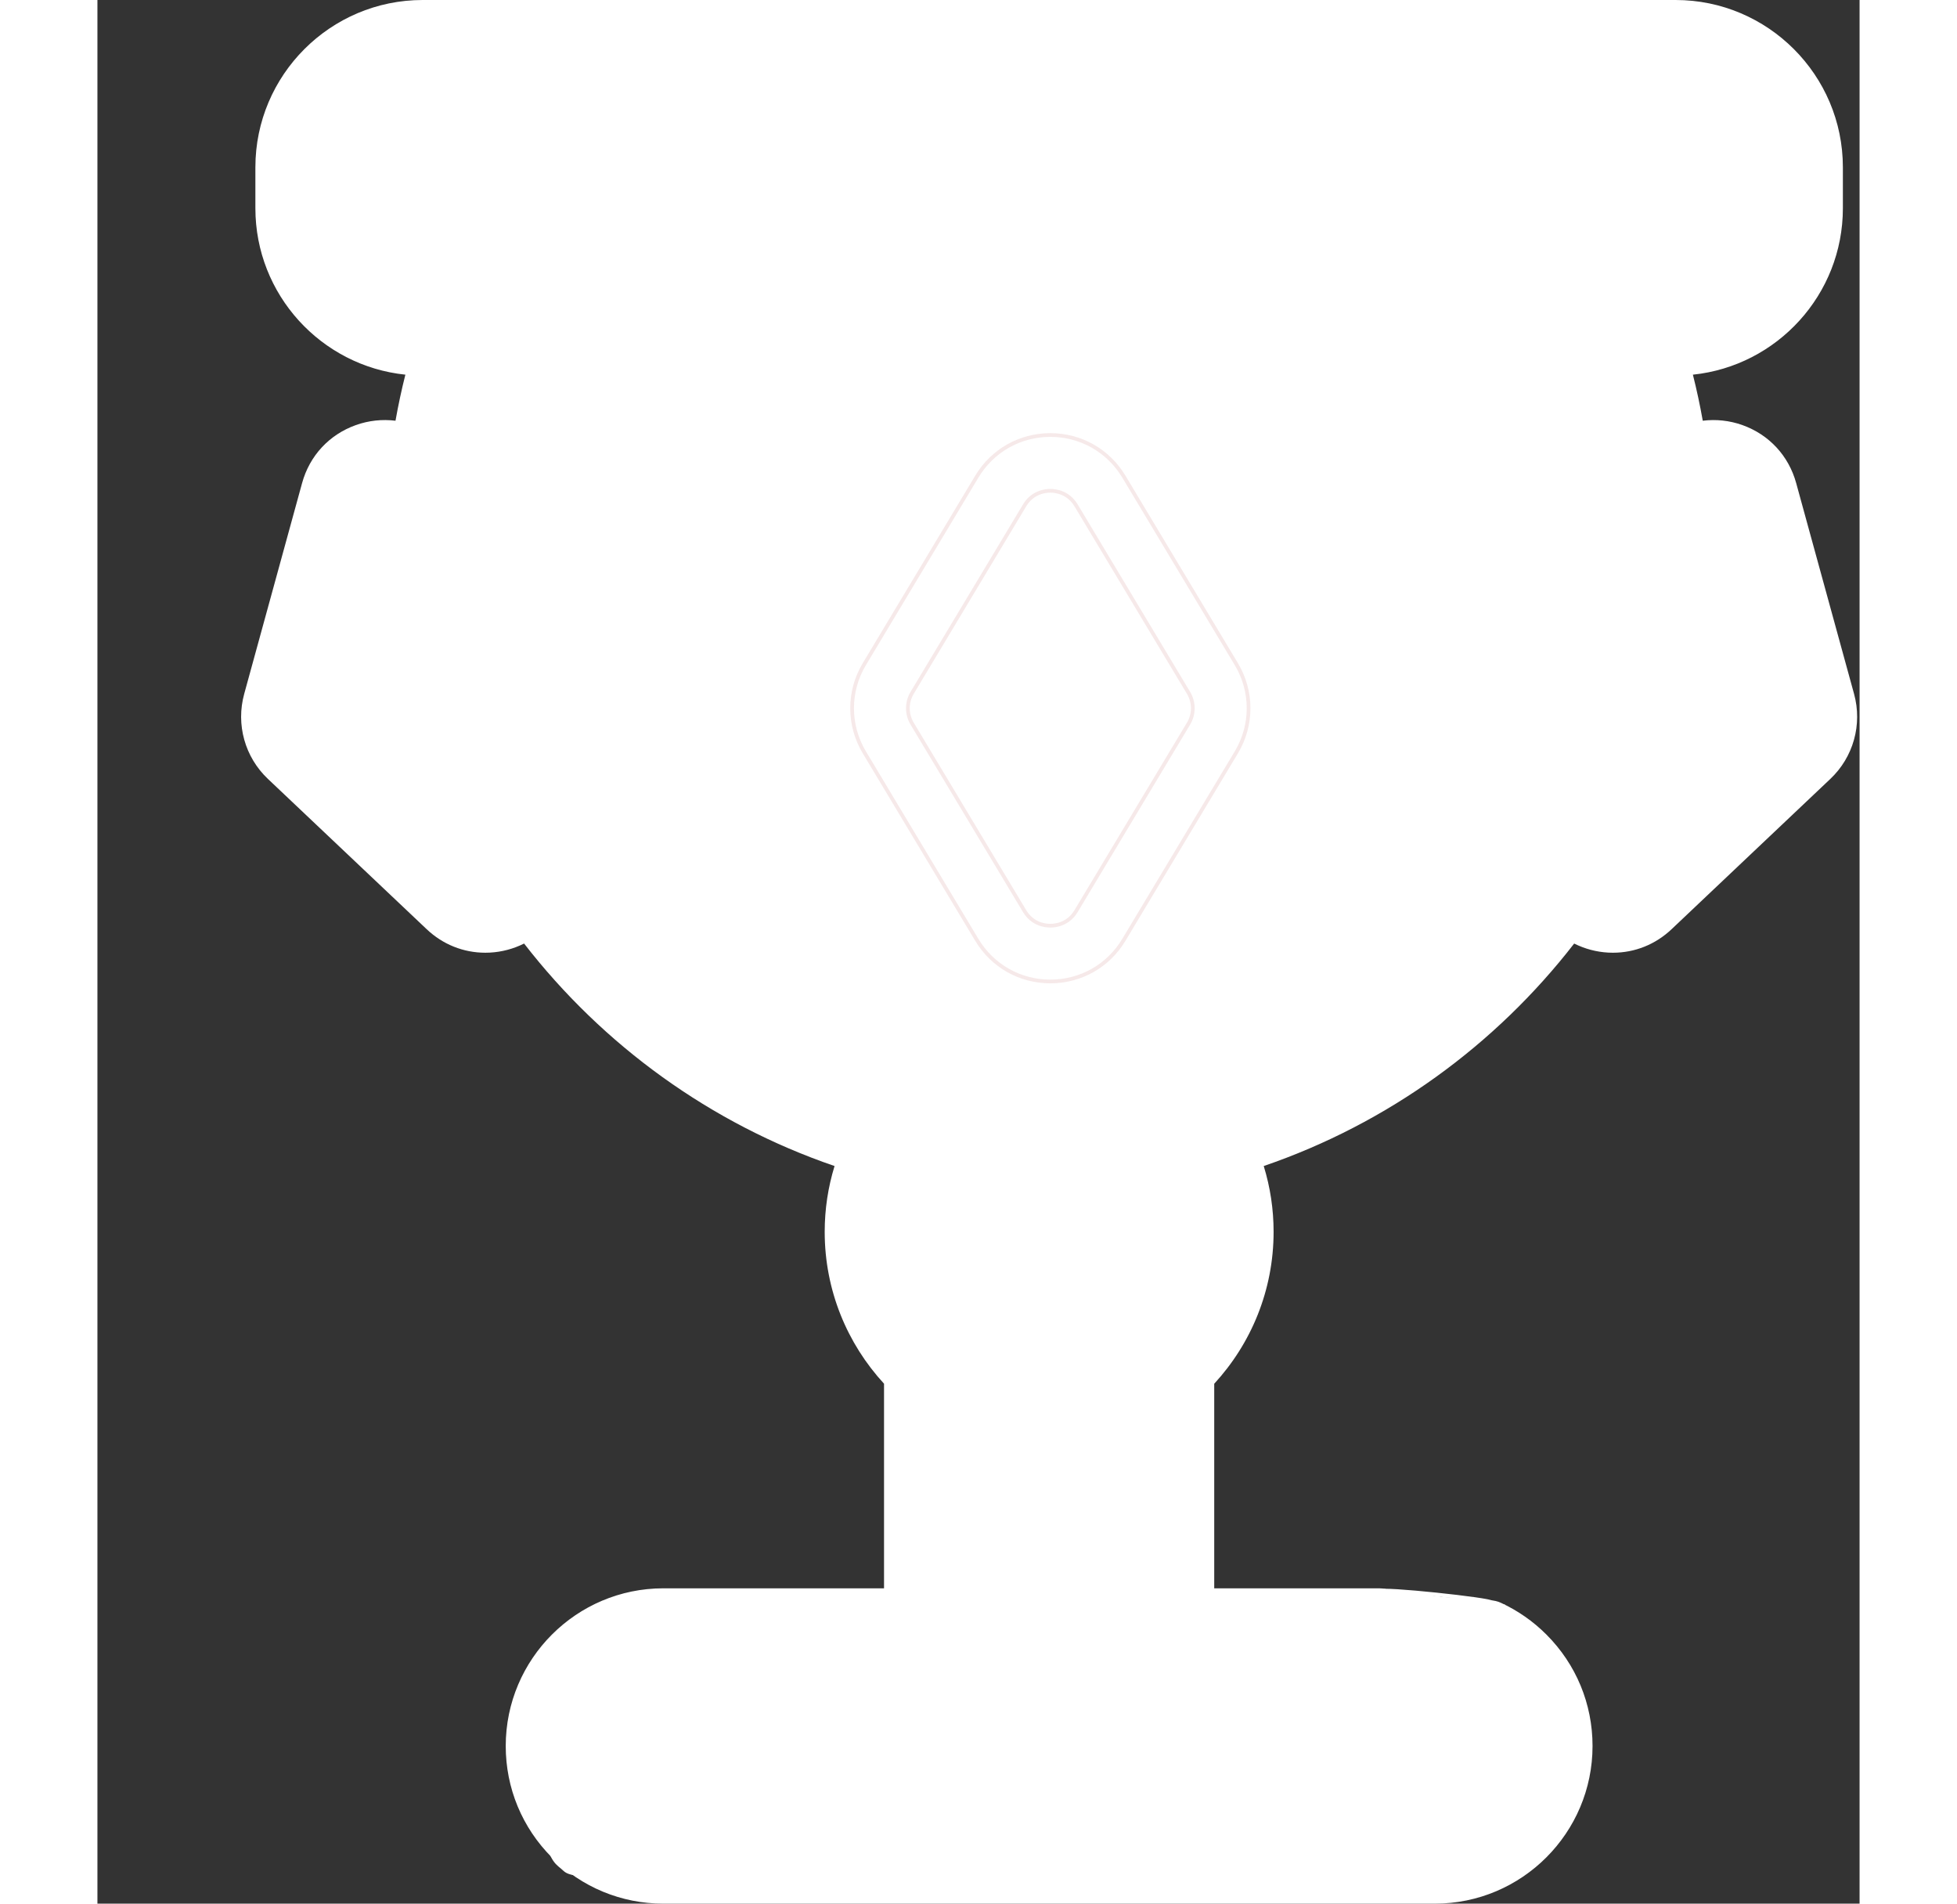 <svg width="767" height="746" viewBox="0 0 474 512" fill="none" xmlns="http://www.w3.org/2000/svg">
<rect x="0" y="0" width="474" height="512" fill="#333333" stroke="none"/>
<path d="M70.975 11.098C69.611 11.553 68.247 13.371 67.338 14.28C66.429 15.189 64.879 16.736 63.247 18.826C62.061 20.346 59.454 22.328 58.702 23.371C58.108 24.196 57.392 25.677 55.975 27.916C55.098 29.301 54.387 31.043 54.157 32.462C53.938 33.808 53.935 35.564 53.702 36.553C53.389 37.88 53.702 38.826 53.702 39.28C53.702 40.189 53.702 40.644 53.702 41.553C53.702 42.008 53.702 42.462 53.702 42.916C53.702 43.371 54.224 43.929 53.702 45.189C53.456 45.783 53.247 46.553 53.247 47.008C53.247 47.917 53.247 49.28 53.247 49.735C53.247 50.189 53.247 50.644 53.247 51.553C53.247 52.462 53.038 53.85 53.247 54.735C53.481 55.724 53.702 56.553 53.702 57.462C53.702 58.826 53.702 59.735 53.702 61.098C53.702 62.008 53.702 63.826 53.702 65.189C53.702 66.553 53.629 67.922 53.702 68.371C53.932 69.79 53.961 70.704 54.611 72.462C54.964 73.415 55.835 74.365 56.429 75.189C57.557 76.754 58.108 77.671 58.702 77.917C59.122 78.091 59.595 78.424 60.975 78.826C62.774 79.35 63.423 80.606 64.611 81.098C65.031 81.272 66.337 81.669 66.884 82.007C68.106 82.763 69.112 83.473 70.066 83.826C71.823 84.476 73.247 84.28 74.156 84.735C75.975 85.644 76.29 85.852 76.884 86.098C77.304 86.272 77.793 86.553 78.702 86.553C79.156 86.553 80.428 87.124 80.975 87.462C82.197 88.218 83.702 88.371 85.52 88.826C87.338 89.28 89.531 90.865 90.52 91.098C90.963 91.203 91.441 91.448 91.884 91.553C92.873 91.787 94.076 92.228 95.066 92.462C96.393 92.775 96.884 92.462 97.338 92.462C98.702 92.462 99.156 92.462 100.066 92.462C100.975 92.462 101.884 92.462 102.793 92.462C103.702 92.462 104.611 92.462 105.066 92.462C105.975 92.462 107.258 92.241 108.247 92.007C109.575 91.694 110.465 91.783 111.884 91.553C112.781 91.407 114.157 91.553 116.429 91.553C119.157 91.553 122.338 91.553 125.52 91.553C127.338 91.553 129.157 91.553 131.429 91.553C133.247 91.553 136.891 91.327 140.52 91.553C144.178 91.781 147.368 92.098 149.611 92.462C151.03 92.692 152.793 92.917 153.702 92.917C154.611 92.917 155.52 92.917 157.338 92.917C158.702 92.917 160.533 93.102 163.247 93.371C165.554 93.6 167.793 93.826 170.975 93.826C173.702 93.826 177.271 94.278 181.884 94.735C186.859 95.227 191.886 95.167 196.884 95.644C201.431 96.078 204.157 96.098 207.338 96.098C210.066 96.098 212.793 96.098 215.52 96.098C219.157 96.098 222.801 96.324 225.975 96.098C229.181 95.871 232.338 95.644 236.429 95.189C240.52 94.735 244.536 94.283 248.702 93.826C251.865 93.478 255.52 93.371 259.611 93.371C264.157 93.371 269.617 93.184 275.52 92.917C280.536 92.689 284.617 92.064 289.157 91.553C292.798 91.143 296.89 91.296 300.066 91.098C303.723 90.871 305.975 90.644 309.157 90.644C312.793 90.644 316.86 90.871 320.066 91.098C324.146 91.388 327.793 91.553 331.429 91.553C335.52 91.553 339.592 91.78 343.702 92.007C347.333 92.209 350.975 92.007 354.611 92.007C358.248 92.007 361.884 92.007 366.429 92.007C370.066 92.007 374.164 92.233 377.793 92.007C381.451 91.78 384.583 91.326 387.339 91.098C390.509 90.836 392.339 91.098 395.066 91.098C397.339 91.098 399.157 90.644 400.975 90.644C402.793 90.644 404.569 90.418 406.429 90.189C407.332 90.078 409.157 89.28 410.52 89.28C413.248 89.28 415.024 89.055 416.884 88.826C418.237 88.659 419.611 88.826 420.066 88.826C421.884 88.826 422.339 88.826 423.702 88.826C424.611 88.826 426.429 88.826 428.248 88.826C430.066 88.826 431.429 88.826 432.793 88.826C433.702 88.826 434.986 88.605 435.975 88.371C436.86 88.162 437.738 88.147 439.157 87.917C439.605 87.844 440.15 87.602 440.975 87.007C441.496 86.632 441.777 85.751 442.793 84.735C443.809 83.718 445.066 83.826 445.975 82.917C446.884 82.007 448.118 81.002 449.157 79.735C449.564 79.238 450.39 78.275 451.429 77.007C452.652 75.516 453.118 74.184 454.157 72.917C454.972 71.922 455.52 70.189 455.975 69.28C456.429 68.371 456.847 67.741 457.339 66.553C457.686 65.713 457.234 65.177 457.339 64.735C457.572 63.745 457.793 62.917 457.793 61.098C457.793 60.189 458.014 59.36 458.248 58.371C458.457 57.486 458.248 56.098 458.248 55.189C458.248 54.28 458.102 52.45 458.248 51.553C458.478 50.134 458.702 49.28 458.702 47.462C458.702 46.553 459.157 45.644 459.157 43.826C459.157 42.916 459.157 41.553 459.157 40.189C459.157 37.916 458.702 36.553 458.702 34.735C458.702 33.371 458.47 31.994 458.248 30.189C458.019 28.329 457.207 27.067 456.429 25.189C455.879 23.861 455.616 22.426 455.066 21.098C454.677 20.159 454.296 19.526 453.702 19.28C453.282 19.106 452.757 18.921 451.429 18.371C450.49 17.982 449.665 17.375 448.248 16.553C446.489 15.533 444.662 15.018 441.884 14.28C439.644 13.685 438.236 13.476 437.793 13.371C436.804 13.138 436.006 11.899 434.611 11.553C431.928 10.886 430.497 10.935 428.702 10.644C427.283 10.414 426.884 10.189 426.429 10.189C425.975 10.189 424.611 10.189 423.702 10.189C422.793 10.189 421.884 10.189 421.429 10.189C420.066 10.189 419.611 10.189 418.248 10.189C415.066 10.189 412.339 10.189 408.702 10.189C405.975 10.189 403.744 9.964 401.884 9.735C399.628 9.457 397.339 9.735 394.611 9.735C391.429 9.735 389.157 9.735 386.884 9.735C385.52 9.735 383.744 9.509 381.884 9.28C380.079 9.058 375.999 8.599 372.793 8.371C370.979 8.242 305.52 8.371 303.702 8.371C301.884 8.371 300.066 8.371 298.702 8.371C296.884 8.371 295.094 8.598 292.338 8.826C289.62 9.051 286.918 9.052 284.611 9.28C282.802 9.459 281.412 9.516 280.066 9.735C278.647 9.965 276.867 9.912 274.611 10.189C272.751 10.418 271.017 10.869 269.157 11.098C267.352 11.32 264.608 11.002 263.248 11.098C260.041 11.326 257.793 11.553 255.066 11.553C252.793 11.553 250.52 11.553 247.338 11.553C244.611 11.553 240.513 11.804 235.975 11.553C231.865 11.325 228.247 11.098 225.52 11.098C221.429 11.098 216.884 11.098 210.975 11.098C205.52 11.098 200.975 10.644 197.338 10.644C194.611 10.644 191.884 10.189 189.157 10.189C185.975 10.189 182.793 9.735 180.066 9.735C177.338 9.735 174.157 9.735 170.975 9.735C168.247 9.735 165.516 9.409 163.702 9.28C160.496 9.052 156.429 8.371 150.52 8.371C100.975 8.371 96.424 8.776 91.429 9.28C87.334 9.694 84.645 9.961 82.338 10.189C80.981 10.324 80.52 10.189 80.066 10.189C79.156 10.189 78.841 10.398 78.247 10.644C77.827 10.818 77.338 10.644 76.884 10.644C75.975 10.644 75.52 10.644 74.611 10.644C73.702 10.644 72.338 11.098 71.429 11.098H70.975H70.066Z" fill="white"/>
<path d="M205.657 310.907C205.196 310.907 204.772 311.082 204.273 312.267C203.92 313.105 203.811 314.535 203.811 315.895C203.811 317.256 203.811 318.616 203.35 319.977C202.889 321.337 202.889 323.151 202.889 324.512C202.889 324.965 202.508 325.463 201.966 326.326C201.481 327.097 201.966 328.14 201.966 329.5C201.966 330.407 202.419 331.183 202.889 333.581C203.063 334.472 203.417 335.819 203.811 336.756C204.37 338.081 204.558 338.604 204.734 339.023C204.984 339.616 205.48 340.418 205.657 340.837C205.907 341.43 205.977 342.736 206.58 343.558C207.343 344.599 207.752 345.396 207.964 346.279C208.201 347.266 208.319 347.652 208.425 348.093C208.662 349.08 209.576 350.305 209.81 351.721C209.957 352.616 210.165 352.64 210.271 353.081C210.508 354.068 210.732 354.895 210.732 355.349C210.732 356.256 210.52 356.734 210.732 357.616C210.969 358.603 211.194 358.977 211.194 359.884C211.194 360.791 211.635 361.493 212.117 363.058C212.785 365.228 212.02 366.722 212.578 368.047C212.973 368.983 213.264 370.234 213.501 371.221C213.607 371.662 213.324 372.162 213.501 372.581C213.751 373.174 213.609 373.557 213.962 374.395C214.212 374.988 214.651 375.247 214.885 376.663C215.033 377.558 214.993 378.092 215.346 378.93C215.596 379.523 215.808 380.291 215.808 381.198C215.808 382.105 216.731 382.558 216.731 383.465C216.731 383.919 216.731 385.279 216.731 386.186C216.731 388.453 216.958 389.305 217.192 390.721C217.488 392.511 217.422 393.862 217.653 396.163C217.926 398.87 217.653 400.698 217.653 402.512C217.653 403.419 217.653 404.326 217.653 404.779C217.653 405.233 217.653 406.593 217.653 407.5C217.653 407.953 217.429 408.781 217.192 409.767C216.768 411.533 217.132 413 216.731 414.302C216.249 415.867 215.58 416.515 215.346 417.93C215.051 419.721 214.885 421.105 214.885 422.465C214.885 423.372 215.211 424.865 214.885 425.186C214.559 425.507 214.565 425.724 213.962 426.547C213.581 427.067 213.393 427.976 213.039 428.814C212.79 429.406 212.443 429.854 212.117 430.174C211.464 430.816 211.262 430.706 210.732 431.081C209.895 431.674 209.268 431.922 208.887 432.442C208.284 433.264 207.559 434.026 206.118 434.256C204.297 434.546 202.869 434.64 201.043 435.163C199.642 435.564 197.359 436.106 195.045 436.523C192.284 437.021 190.42 437.717 189.046 437.884C187.158 438.112 186.278 438.337 185.355 438.337C183.51 438.337 182.58 438.226 181.664 438.337C179.776 438.566 177.05 438.791 174.282 438.791C171.975 438.791 170.59 438.791 169.668 438.791C168.745 438.791 167.353 438.978 165.054 438.791C162.256 438.563 159.517 438.337 157.671 438.337C155.825 438.337 154.959 438.113 153.518 437.884C151.241 437.521 149.366 436.977 147.52 436.977C145.213 436.977 143.829 436.977 141.983 436.977C140.138 436.977 139.864 437.209 138.754 437.884C137.512 438.638 136.976 438.416 136.447 438.791C135.61 439.384 134.601 439.698 134.14 440.151C133.678 440.605 132.294 441.058 130.91 442.419C129.526 443.779 128.141 444.686 127.219 446.047C126.296 447.407 125.834 448.767 125.373 449.674C124.912 450.581 124.45 451.488 124.45 452.395C124.45 452.849 124.627 453.337 124.45 453.756C123.951 454.941 123.527 456.023 123.527 456.93C123.527 457.837 123.88 458.36 123.527 459.198C123.278 459.79 123.278 461.036 123.066 461.919C122.829 462.906 122.604 463.733 122.143 465.093C121.682 466.454 121.615 467.331 121.22 468.267C120.662 469.592 120.073 470.455 119.836 471.442C119.73 471.883 119.231 472.839 118.913 474.163C118.676 475.15 118.096 475.989 117.99 476.43C117.753 477.417 117.301 478.643 117.068 480.058C116.92 480.953 117.068 482.326 117.068 484.14C117.068 485.5 116.915 487.774 117.068 489.581C117.299 492.33 118.758 493.871 119.836 495.477C121.204 497.516 121.682 499.105 122.604 500.465C123.527 501.826 124.45 502.279 125.373 503.186C126.296 504.093 128.141 504.547 130.91 504.547C132.294 504.547 133.678 504.093 134.601 503.64C135.524 503.186 136.945 503.045 138.292 502.733C139.296 502.5 139.535 502.071 140.138 501.826C140.564 501.652 141.061 501.826 141.983 501.826C142.906 501.826 143.368 501.826 143.829 501.826C144.29 501.826 145.231 501.608 146.597 501.826C148.038 502.055 149.313 502.403 150.289 502.733C152.514 503.483 154.903 503.64 157.21 503.64C158.594 503.64 159.978 503.64 161.824 503.64C164.131 503.64 167.822 503.64 169.668 503.64C171.975 503.64 173.359 503.64 175.666 503.64C178.434 503.64 182.597 503.26 186.278 502.733C189.055 502.335 190.836 502.055 192.276 501.826C194.554 501.462 195.933 502.505 198.275 502.733C199.652 502.867 201.514 502.475 205.196 502.733C208.45 502.96 211.194 503.64 214.424 503.64C217.192 503.64 219.045 503.447 221.806 503.64C225.06 503.867 229.66 503.968 236.11 504.547C240.27 504.92 244.415 505 247.645 505C251.336 505 256.873 504.547 263.332 504.547C269.331 504.547 274.414 504.157 278.559 503.64C281.795 503.236 284.095 502.733 286.864 502.733C289.171 502.733 291.503 502.941 292.401 502.733C293.405 502.5 295.126 502.054 297.015 501.826C300.22 501.438 303.112 502.225 305.781 501.372C307.744 500.745 310.395 500.465 313.625 500.465C316.394 500.465 319.623 500.465 321.008 500.465C321.93 500.465 323.733 499.787 325.622 499.558C327.453 499.337 329.313 499.558 330.697 499.558C331.158 499.558 332.543 499.558 333.465 499.558C335.772 499.558 338.079 500.012 340.387 500.012C342.232 500.012 343.155 500.012 344.539 500.012C346.385 500.012 348.692 500.465 351.922 500.465C353.767 500.465 356.086 500.61 356.997 500.465C358.437 500.235 360.195 499.904 361.611 499.558C364.335 498.893 365.747 498.145 367.148 497.744C368.974 497.221 370.17 496.404 371.762 495.93C373.528 495.405 374.543 495.581 374.992 495.477C375.996 495.244 376.837 495.023 378.683 495.023C379.606 495.023 379.891 494.989 380.067 494.57C380.317 493.977 381.358 493.546 381.913 493.209C383.154 492.455 383.758 491.395 384.22 490.942C385.143 490.035 386.273 488.924 387.45 487.767C388.626 486.611 388.834 485.5 389.295 484.593C389.757 483.686 390.185 482.955 391.141 481.872C391.817 481.106 392.525 480.512 392.986 479.151C393.448 477.791 394.137 476.939 394.371 475.523C394.592 474.18 394.595 472.882 394.832 471.895C395.15 470.571 394.938 470.069 394.832 469.628C394.595 468.641 394.547 468.233 394.371 467.814C394.121 467.221 393.448 466.907 393.448 466.454C393.448 466 393.22 465.602 392.986 464.186C392.912 463.738 393.163 463.245 392.986 462.826C392.737 462.233 392.525 461.919 392.525 461.465C392.525 461.012 392.064 460.558 392.064 459.651C392.064 459.198 391.317 459.163 391.141 458.744C390.891 458.152 391.006 457.704 390.679 457.384C390.353 457.063 390.006 457.069 389.757 456.477C389.58 456.058 389.621 455.437 389.295 455.116C388.969 454.796 389.16 454.076 388.834 453.756C388.508 453.435 388.699 453.169 388.372 452.849C388.046 452.528 388.088 452.361 387.911 451.942C387.661 451.349 386.853 450.449 386.527 450.128C386.201 449.807 385.93 449.995 385.604 449.674C385.278 449.354 385.469 448.635 385.143 448.314C384.816 447.993 384.546 448.181 384.22 447.86C383.893 447.54 383.623 447.274 383.297 446.953C382.644 446.312 382.455 446.002 381.913 445.14C381.67 444.754 381.628 444.652 381.451 444.233C381.202 443.64 380.855 443.193 380.529 442.872C380.202 442.551 380.72 442.153 380.067 441.512C379.741 441.191 379.606 441.058 379.144 441.058C378.683 441.058 378.221 441.058 377.299 441.058C376.837 441.058 376.376 441.058 376.376 440.605C376.376 440.151 376.376 439.698 376.376 439.244C376.376 438.791 376.702 438.204 376.376 437.884C376.05 437.563 375.915 436.977 375.915 436.523C375.915 436.07 375.915 435.616 375.915 435.163C375.915 434.709 375.879 434.429 375.453 434.256C374.85 434.01 374.947 432.975 374.069 432.442C373.676 432.203 373.337 432.708 372.685 433.349C372.358 433.669 372.55 433.935 372.223 434.256C371.897 434.576 371.627 434.389 371.3 434.709C370.974 435.03 371.165 435.296 370.839 435.616C370.513 435.937 370.243 435.749 369.916 436.07C369.59 436.39 369.781 436.656 369.455 436.977C369.129 437.297 368.993 437.884 368.993 438.337C368.993 438.791 368.993 439.244 368.993 439.698C368.993 440.151 369.32 440.737 368.993 441.058C368.341 441.699 368.071 441.512 367.609 441.512C367.148 441.512 366.686 441.512 366.225 441.512C365.764 441.512 365.302 441.512 364.841 441.512C364.379 441.512 363.457 441.512 362.995 441.512C362.534 441.512 362.072 441.512 361.611 441.512C361.15 441.512 360.688 441.512 360.227 441.512C359.765 441.512 358.843 441.512 358.381 441.512C357.92 441.512 357.458 441.512 356.997 441.512C356.536 441.512 356.074 441.512 355.613 441.512C355.151 441.512 355.151 441.058 354.229 441.058C353.767 441.058 353.306 441.058 352.844 441.058C352.383 441.058 352.248 440.925 351.922 440.605C351.595 440.284 350.999 440.605 350.537 440.605C349.615 440.605 349.153 440.605 348.692 440.605C348.23 440.605 347.769 440.605 347.308 440.605C346.846 440.605 346.385 440.605 345.923 440.605C345.001 440.605 344.539 440.605 344.078 440.605C343.616 440.605 343.155 440.605 342.694 440.605C342.232 440.605 341.771 440.605 341.309 440.605C340.387 440.605 339.925 440.605 339.464 440.605C339.002 440.605 338.867 440.472 338.541 440.151C338.215 439.831 338.256 439.663 338.079 439.244C337.83 438.652 337.483 438.658 337.157 438.337C336.83 438.017 334.899 437.663 331.158 436.977C327.502 436.305 323.776 436.523 321.008 436.523C319.623 436.523 319.162 436.07 318.701 436.07C318.239 436.07 316.394 436.07 315.471 436.07C314.548 436.07 314.087 435.616 313.625 435.616C312.241 435.616 311.312 435.312 309.473 435.163C306.675 434.935 305.271 435.126 303.474 434.709C302.47 434.476 302.055 434.429 301.629 434.256C301.026 434.01 299.839 433.579 298.399 433.349C297.943 433.276 297.341 432.763 297.015 432.442C296.688 432.121 296.553 431.988 296.553 431.535C296.553 431.081 296.342 430.767 296.092 430.174C295.915 429.755 296.092 429.267 296.092 428.814C296.092 427.453 296.092 426.547 296.092 426.093C296.092 425.186 296.092 424.733 296.092 423.372C296.092 422.465 296.092 422.012 296.092 421.558C296.092 421.105 295.63 420.651 295.63 420.198C295.63 419.744 295.169 418.837 295.169 418.384C295.169 417.93 295.169 417.477 295.169 417.023C295.169 416.57 295.169 416.116 295.169 415.663C295.169 415.209 295.169 413.849 295.169 413.395C295.169 412.942 294.746 412.766 294.246 411.581C293.893 410.743 294.022 409.394 293.785 408.407C293.573 407.524 293.859 407.041 293.785 406.593C293.551 405.177 293.535 404.755 293.323 403.872C293.086 402.885 292.719 402.022 292.401 400.698C292.164 399.711 291.253 398.51 291.016 397.523C290.698 396.199 290.805 395.395 290.555 394.802C290.202 393.964 289.78 393.43 289.632 392.535C289.399 391.119 289.171 390.267 289.171 389.814C289.171 389.36 289.171 388.453 289.171 386.64C289.171 385.279 289.171 383.465 289.171 381.651C289.171 380.291 288.942 378.972 288.709 377.116C288.597 376.216 288.485 375.382 288.248 374.395C287.93 373.071 288.248 372.581 288.248 371.674C288.248 371.221 288.1 370.756 288.248 369.86C288.482 368.445 288.949 367.9 289.632 367.14C290.733 365.914 291.194 365.157 292.401 363.512C293.164 362.471 294.454 361.947 295.63 360.791C296.807 359.635 296.873 358.439 297.476 357.616C297.858 357.096 298.638 356.456 299.783 354.895C300.386 354.073 300.706 353.081 301.167 351.721C301.629 350.36 301.732 349.044 302.09 348.093C302.75 346.339 302.801 345.348 303.013 344.465C303.25 343.478 304.249 341.732 304.397 340.837C304.631 339.422 305.002 338.533 305.32 337.209C305.557 336.222 306.009 335.45 306.243 334.035C306.464 332.692 306.758 331.33 307.166 329.954C307.697 328.158 307.627 327.233 307.627 325.872C307.627 324.965 307.627 323.605 307.627 322.698C307.627 321.791 307.839 320.859 307.627 319.977C307.39 318.99 307.342 318.582 307.166 318.163C306.916 317.57 306.704 317.256 306.243 316.802C305.781 316.349 305.588 316.159 304.859 315.442C304.129 314.725 303.013 314.081 301.629 313.174C300.244 312.267 298.431 311.706 297.015 311.36C294.291 310.696 292.401 310 291.016 310C289.171 310 287.787 310 286.864 310C284.557 310 282.25 310 279.481 310C277.174 310 274.867 310 273.022 310C270.715 310 268.408 310 266.101 310C264.255 310 262.871 310 260.564 310C259.641 310 258.257 310 255.95 310C254.104 310 251.797 310 249.952 310C248.106 310 247.183 310 245.799 310C244.415 310 242.108 310 238.878 310C236.571 310 234.264 310 233.341 310C232.418 310 231.496 310 230.573 310C228.727 310 226.42 310.907 224.113 310.907C222.729 310.907 221.806 310.907 221.345 310.907C219.96 310.907 219.499 310.907 218.576 310.907C218.115 310.907 217.192 310.907 215.346 310.907C214.885 310.907 214.424 310.907 213.962 310.907C213.501 310.907 213.039 310.907 212.578 310.907C212.117 310.907 211.194 310.907 210.732 310.907C210.271 310.907 209.81 310.907 209.348 310.907C208.887 310.907 208.425 310.907 207.964 310.907C207.503 310.907 206.58 310.907 206.118 310.907V311.36H205.657" fill="white"/>
<path d="M433.046 119.836C433.5 120.29 434.445 120.676 436.227 121.654C438.551 122.929 439.784 123.693 440.773 123.927C441.658 124.136 442.215 123.86 442.591 124.381C443.185 125.206 444.071 125.653 444.409 126.199C445.165 127.422 446.088 128.557 446.682 129.381C447.058 129.903 447.417 130.325 447.591 130.745C447.837 131.339 448.254 131.969 448.5 132.563C448.674 132.983 448.781 133.507 448.955 133.927C449.447 135.114 451.097 136.75 452.137 138.018C452.952 139.012 453.254 139.242 453.5 139.836C453.674 140.256 453.5 141.654 453.5 142.109C453.5 142.563 453.955 143.018 453.955 143.927C453.955 144.836 454.409 146.654 455.773 148.018C456.227 148.472 456.227 149.381 456.227 150.29C456.227 151.199 456.515 152.119 456.682 153.472C456.911 155.332 457.278 156.236 457.591 157.563C457.825 158.552 458.267 160.21 458.5 161.199C458.709 162.084 458.5 162.563 458.5 163.927C458.5 164.836 458.56 165.803 458.955 167.109C459.43 168.677 459.864 168.927 459.864 169.381C459.864 169.836 459.864 170.745 459.864 171.199C459.864 172.109 459.759 173.484 459.864 173.927C460.097 174.916 459.797 176.303 460.318 177.563C460.564 178.157 460.773 178.927 460.773 179.836C460.773 180.29 460.994 182.028 461.227 183.018C461.436 183.902 461.436 184.242 461.682 184.836C462.03 185.676 461.334 186.723 461.682 187.563C461.928 188.157 462.032 188.484 462.137 188.927C462.37 189.916 462.417 191.234 462.591 191.654C462.837 192.248 463.046 192.563 463.046 193.018C463.046 194.381 463.046 195.745 463.046 196.654C463.046 197.563 463.046 198.018 463.046 198.472C463.046 198.927 463.394 199.45 463.046 200.29C462.8 200.884 461.928 201.515 461.682 202.109C461.508 202.529 460.694 203.405 460.318 203.927C459.724 204.751 458.416 205.151 457.591 205.745C456.548 206.497 456.143 207.423 455.318 208.018C453.754 209.145 453.046 210.29 452.137 211.199C451.682 211.654 451.294 212.187 450.773 212.563C449.948 213.157 449.476 214.005 448.955 214.381C448.13 214.976 447.73 215.499 447.137 215.745C446.297 216.093 444.439 216.265 443.5 216.654C442.172 217.204 440.815 218.519 440.318 218.927C439.051 219.966 437.986 220.179 436.227 221.199C434.81 222.022 434.139 223.705 433.046 224.381C431.823 225.137 431.133 225.205 430.318 226.199C429.279 227.467 428.554 228.559 427.136 229.381C426.257 229.891 426.227 230.29 425.773 230.745C425.318 231.2 425.318 232.109 424.864 232.563C424.409 233.018 423.734 233.392 423.5 234.381C423.396 234.824 422.591 234.836 422.591 235.29C422.591 235.745 422.382 236.969 422.136 237.563C421.963 237.983 421.682 238.472 421.682 238.927C421.682 239.381 421.227 239.381 420.773 239.836C420.318 240.29 419.864 241.654 419.409 242.109C418.955 242.563 418.185 243.226 417.591 243.472C417.171 243.646 416.749 244.005 416.227 244.381C415.403 244.976 415.003 245.953 414.409 246.199C413.569 246.547 413.011 246.48 412.591 246.654C411.997 246.9 411.821 247.317 411.227 247.563C410.807 247.737 409.864 247.563 408.955 247.563C408.046 247.563 407.112 247.772 406.227 247.563C405.238 247.33 404.375 247.283 403.955 247.109C403.361 246.863 403.22 246.619 403.046 246.199C402.8 245.606 402.37 244.916 402.136 243.927C401.928 243.042 401.915 242.189 401.682 241.199C401.473 240.315 401.682 239.836 401.682 239.381C401.682 238.927 401.963 238.438 402.136 238.018C402.383 237.424 402.698 236.585 403.046 235.745C403.292 235.151 403.888 234.757 404.409 234.381C405.234 233.787 405.318 233.472 405.773 233.018C406.227 232.563 406.088 232.024 406.682 231.199C407.058 230.678 407.591 229.836 408.046 228.927C408.5 228.018 408.709 226.793 408.955 226.199C409.476 224.94 409.086 223.987 409.864 222.109C410.414 220.781 410.543 219.891 410.773 218.472C410.991 217.126 411.019 216.175 411.227 215.29C411.461 214.301 411.586 213.891 412.136 212.563C412.525 211.624 412.698 211.13 413.046 210.29C413.292 209.696 414.269 208.388 414.864 207.563C415.616 206.52 416.359 205.805 417.136 203.927C417.687 202.599 418.177 201.259 418.955 199.381C419.505 198.053 419.753 196.647 419.864 195.745C420.093 193.885 420.318 193.018 420.318 192.109C420.318 191.654 420.539 190.37 420.773 189.381C420.982 188.496 420.773 188.018 420.773 186.654C420.773 185.745 420.994 184.916 421.227 183.927C421.436 183.042 421.536 181.188 421.682 180.29C421.912 178.872 422.363 177.597 422.591 175.29C422.77 173.481 423.5 171.199 423.5 169.381C423.5 167.109 423.788 165.735 423.955 164.381C424.184 162.521 424.409 161.199 424.409 159.381C424.409 157.563 424.409 156.199 424.409 154.836C424.409 153.018 424.409 151.654 424.409 150.29C424.409 148.472 424.409 147.563 424.409 146.199C424.409 144.836 424.409 143.472 424.409 142.109C424.409 140.29 424.864 138.927 424.864 138.018C424.864 136.654 425.318 134.836 425.318 133.472C425.318 132.108 425.773 130.29 425.773 129.381C425.773 128.472 426.227 128.018 426.227 127.563C426.227 126.654 426.334 125.676 426.682 124.836C426.928 124.242 427.511 123.882 428.046 123.018C428.524 122.244 428.721 121.734 428.955 120.745C429.268 119.418 429.305 118.915 429.409 118.472C429.643 117.483 430.386 117.324 430.773 117.563C431.637 118.097 431.682 118.927 431.682 119.381L432.591 119.836H433.046H433.5Z" fill="white"/>
<path d="M71.193 123.537C70.641 124.114 70.387 125.09 70.088 125.843C69.454 127.441 69.652 128.771 68.983 130.456C68.51 131.647 68.09 133.382 67.878 133.915C67.579 134.668 66.432 135.689 66.221 136.221C65.922 136.975 65.482 137.553 64.563 139.104C64.152 139.798 63.205 140.657 62.906 141.41C62.694 141.943 62.674 143.381 61.801 144.293C60.927 145.205 60.866 145.553 60.143 146.599C59.686 147.261 59.25 147.796 59.038 148.329C58.739 149.082 58.613 150.074 58.486 150.635C58.202 151.89 57.317 152.921 56.828 154.671C56.191 156.954 55.107 158.686 54.618 160.437C53.981 162.719 53.648 163.905 53.513 165.049C53.235 167.409 52.707 168.332 52.408 169.085C51.986 170.15 51.856 171.391 51.856 171.968C51.856 173.121 51.856 174.274 51.303 175.427C50.751 176.58 50.646 177.665 49.646 179.463C49.026 180.578 48.84 181.593 48.541 182.346C48.118 183.411 47.989 185.229 47.989 185.805C47.989 186.958 47.989 188.688 47.989 190.418C47.989 191.571 47.989 192.724 47.989 193.301C47.989 194.454 48.541 195.03 48.541 196.183C48.541 196.76 48.882 197.38 49.093 197.913C49.392 198.666 49.646 199.066 49.646 199.643C49.646 200.219 50.174 200.536 50.751 202.526C50.911 203.077 50.881 204.343 51.303 205.408C51.602 206.162 52.109 207.538 52.408 208.291C52.831 209.356 53.214 209.267 53.513 210.021C53.725 210.553 54.066 211.174 54.618 212.327C55.171 213.48 56.529 214.456 56.828 215.21C57.04 215.742 58.657 216.557 60.143 217.516C62.137 218.802 63.413 220.045 64.011 221.552C64.222 222.085 64.563 222.128 65.116 222.705C66.221 223.858 66.221 225.011 67.326 225.588C68.431 226.164 68.983 226.741 70.088 227.894C70.641 228.471 70.685 229.328 71.746 230.777C72.955 232.429 74.928 233.323 76.718 234.236C78.287 235.037 79.275 237.364 81.138 238.849C84.678 241.67 88.257 244.225 92.74 245.767C96.56 247.082 98.347 248.377 98.817 248.074C99.868 247.396 101.027 246.344 101.58 245.767C102.132 245.191 102.7 245.323 103.237 245.191C104.44 244.895 106.485 244.899 108.21 245.191C108.755 245.283 109.357 245.411 109.867 245.191C110.589 244.879 111.134 243.869 111.525 243.461C111.915 243.053 111.989 242.877 112.077 242.308C112.357 240.508 112.898 238.95 113.182 237.696C113.436 236.573 113.182 234.813 113.182 233.66C113.182 231.93 112.913 229.149 112.63 227.894C112.503 227.333 112.799 226.634 112.077 225.588C111.62 224.926 110.151 223.383 109.867 222.128C109.74 221.567 109.553 220.322 108.762 218.093C108.334 216.883 107.041 215.231 106.552 213.48C105.915 211.198 105.77 210.159 104.895 208.291C104.127 206.653 104.321 204.211 103.79 200.796C103.51 198.996 103.237 196.76 103.237 193.301C103.237 190.994 102.411 187.588 102.132 185.229C101.795 182.368 101.857 179.506 101.58 176.58C101.362 174.285 101.278 171.327 100.475 168.509C99.627 165.532 99.179 163.218 98.265 160.437C97.463 157.998 96.213 154.549 94.95 152.941C93.959 151.68 94.138 150.46 93.293 148.329C92.695 146.822 91.77 145.438 91.635 144.293C91.357 141.934 90.911 141.364 90.53 139.681C89.962 137.171 89.266 135.721 88.32 133.338C87.651 131.654 87.514 130.632 87.215 129.879C86.792 128.814 86.394 128.251 86.11 126.996C85.856 125.874 85.769 125.223 85.558 124.69C85.259 123.937 85.175 123.272 84.453 122.96C83.942 122.74 82.965 122.696 82.243 122.384C81.732 122.163 81.235 122.104 80.033 121.807C79.495 121.675 79.097 121.543 78.375 121.231C76.844 120.569 76.165 121.231 75.613 121.231C75.06 121.231 74.508 121.231 73.955 121.231C73.403 121.231 73.241 121.4 72.85 121.807C72.069 122.623 71.746 122.384 71.193 122.96V123.537H70.641" fill="white"/>
<path d="M257.5 310C354.978 310 434 241.723 434 157.5C434 73.277 354.978 5 257.5 5C160.022 5 81 73.277 81 157.5C81 241.723 160.022 310 257.5 310Z" fill="white"/>
<path d="M472.519 186.636L456.95 129.94C454.935 122.588 449.668 116.9 442.499 114.335C439.026 113.092 435.367 112.716 431.82 113.157C431.081 108.997 430.198 104.865 429.165 100.77C451.798 98.433 469.509 79.252 469.509 56.011V45C469.509 20.187 449.322 0 424.509 0H87.49C62.677 0 42.49 20.187 42.49 45V56.01C42.49 79.251 60.201 98.432 82.834 100.769C81.801 104.864 80.918 108.996 80.179 113.156C76.632 112.715 72.973 113.091 69.5 114.334C62.332 116.899 57.064 122.587 55.05 129.936L39.48 186.637C37.219 194.878 39.668 203.639 45.867 209.498L88.566 249.917C92.901 254.021 98.463 256.242 104.344 256.242C104.748 256.242 105.154 256.231 105.56 256.21C108.791 256.043 111.927 255.195 114.769 253.774C135.962 281.127 164.905 302.183 198.281 313.613C196.532 319.302 195.628 325.222 195.628 331.31C195.628 347.051 201.687 361.398 211.588 372.158V427.189H152.23C128.851 427.189 109.83 446.214 109.83 469.599C109.83 480.914 114.238 491.56 122.251 499.586C130.268 507.592 140.915 512 152.23 512H359.77C383.149 512 402.17 492.979 402.17 469.6C402.17 458.272 397.76 447.624 389.753 439.617C386.212 436.076 382.115 433.213 377.576 431.107C373.819 429.365 369.36 430.997 367.616 434.754C365.873 438.511 367.506 442.97 371.263 444.713C374.201 446.076 376.853 447.93 379.146 450.223C384.32 455.397 387.169 462.279 387.169 469.6C387.169 484.708 374.877 497 359.769 497H152.23C144.917 497 138.034 494.149 132.857 488.981C127.68 483.796 124.83 476.913 124.83 469.6C124.83 454.486 137.122 442.19 152.23 442.19H344.77C348.912 442.19 352.27 438.832 352.27 434.69C352.27 430.548 348.912 427.19 344.77 427.19H300.408V372.167C310.315 361.407 316.378 347.056 316.378 331.311C316.378 325.224 315.474 319.303 313.724 313.612C347.098 302.182 376.039 281.126 397.23 253.775C400.072 255.196 403.208 256.044 406.439 256.211C406.846 256.232 407.251 256.243 407.655 256.243C413.535 256.243 419.098 254.022 423.432 249.918L466.128 209.502C472.332 203.64 474.781 194.878 472.519 186.636ZM104.784 241.231C103.239 241.315 100.959 240.994 98.879 239.024L56.174 198.6C54.008 196.553 53.154 193.49 53.945 190.607L69.516 133.904C70.22 131.336 72.056 129.35 74.555 128.456C75.754 128.026 76.983 127.888 78.175 128.011C77.668 133.509 77.41 139.042 77.41 144.599C77.41 180.126 87.841 213.261 105.796 241.108C105.463 241.168 105.126 241.214 104.784 241.231ZM226.589 427.19V384.014C235.298 388.895 245.326 391.691 255.999 391.691C266.672 391.691 276.699 388.896 285.409 384.017V427.19H226.589ZM301.378 331.311C301.378 356.333 281.021 376.691 255.998 376.691C230.981 376.691 210.628 356.334 210.628 331.311C210.628 326.678 211.322 322.178 212.665 317.862C226.545 321.335 241.059 323.19 256 323.19C270.943 323.19 285.459 321.335 299.341 317.861C300.684 322.178 301.378 326.678 301.378 331.311ZM256 308.19C165.796 308.19 92.41 234.804 92.41 144.6C92.41 129.784 94.389 115.148 98.287 101.01H128.9C133.042 101.01 136.4 97.652 136.4 93.51C136.4 89.368 133.042 86.01 128.9 86.01H87.49C70.948 86.01 57.49 72.552 57.49 56.01V45C57.49 28.458 70.948 15 87.49 15H424.51C441.052 15 454.51 28.458 454.51 45V56.01C454.51 72.552 441.052 86.01 424.51 86.01H158.9C154.758 86.01 151.4 89.368 151.4 93.51C151.4 97.652 154.758 101.01 158.9 101.01H413.713C417.611 115.148 419.59 129.784 419.59 144.6C419.59 234.804 346.204 308.19 256 308.19ZM455.821 198.605L413.12 239.025C411.041 240.993 408.765 241.314 407.216 241.231C406.874 241.213 406.538 241.168 406.204 241.109C424.159 213.261 434.59 180.127 434.59 144.6C434.59 139.044 434.332 133.51 433.825 128.013C435.016 127.889 436.246 128.028 437.445 128.457C439.944 129.351 441.78 131.337 442.485 133.908L458.055 190.606C458.845 193.491 457.991 196.554 455.821 198.605Z" fill="white"/>
<path d="M276.105 128.2C271.897 121.187 264.503 117 256.325 117C248.146 117 240.752 121.187 236.544 128.2L206.294 178.62C201.902 185.94 201.902 195.035 206.294 202.355L236.544 252.775C240.752 259.788 248.146 263.975 256.325 263.975C264.503 263.975 271.898 259.788 276.105 252.775L306.355 202.355C310.747 195.035 310.747 185.94 306.355 178.62L276.105 128.2ZM293.492 194.638L263.242 245.058C261.121 248.593 257.697 248.975 256.324 248.975C254.95 248.975 251.527 248.593 249.406 245.058L219.156 194.638C217.62 192.078 217.62 188.897 219.156 186.337L249.406 135.917C251.527 132.382 254.951 132 256.324 132C257.697 132 261.121 132.382 263.242 135.917L293.492 186.337C295.028 188.897 295.028 192.078 293.492 194.638Z" fill="white" stroke="#F6E9E9"/>
<path d="M378 432L346 428L347 441.5L375 442L378 432Z" fill="white" stroke="white"/>
<path d="M375 431C375.178 430.239 345 427 345 428V428.5C345.63 428.563 346.299 428.629 347 428.699C357.439 429.73 374.915 431.365 375 431Z" stroke="white"/>
</svg>
